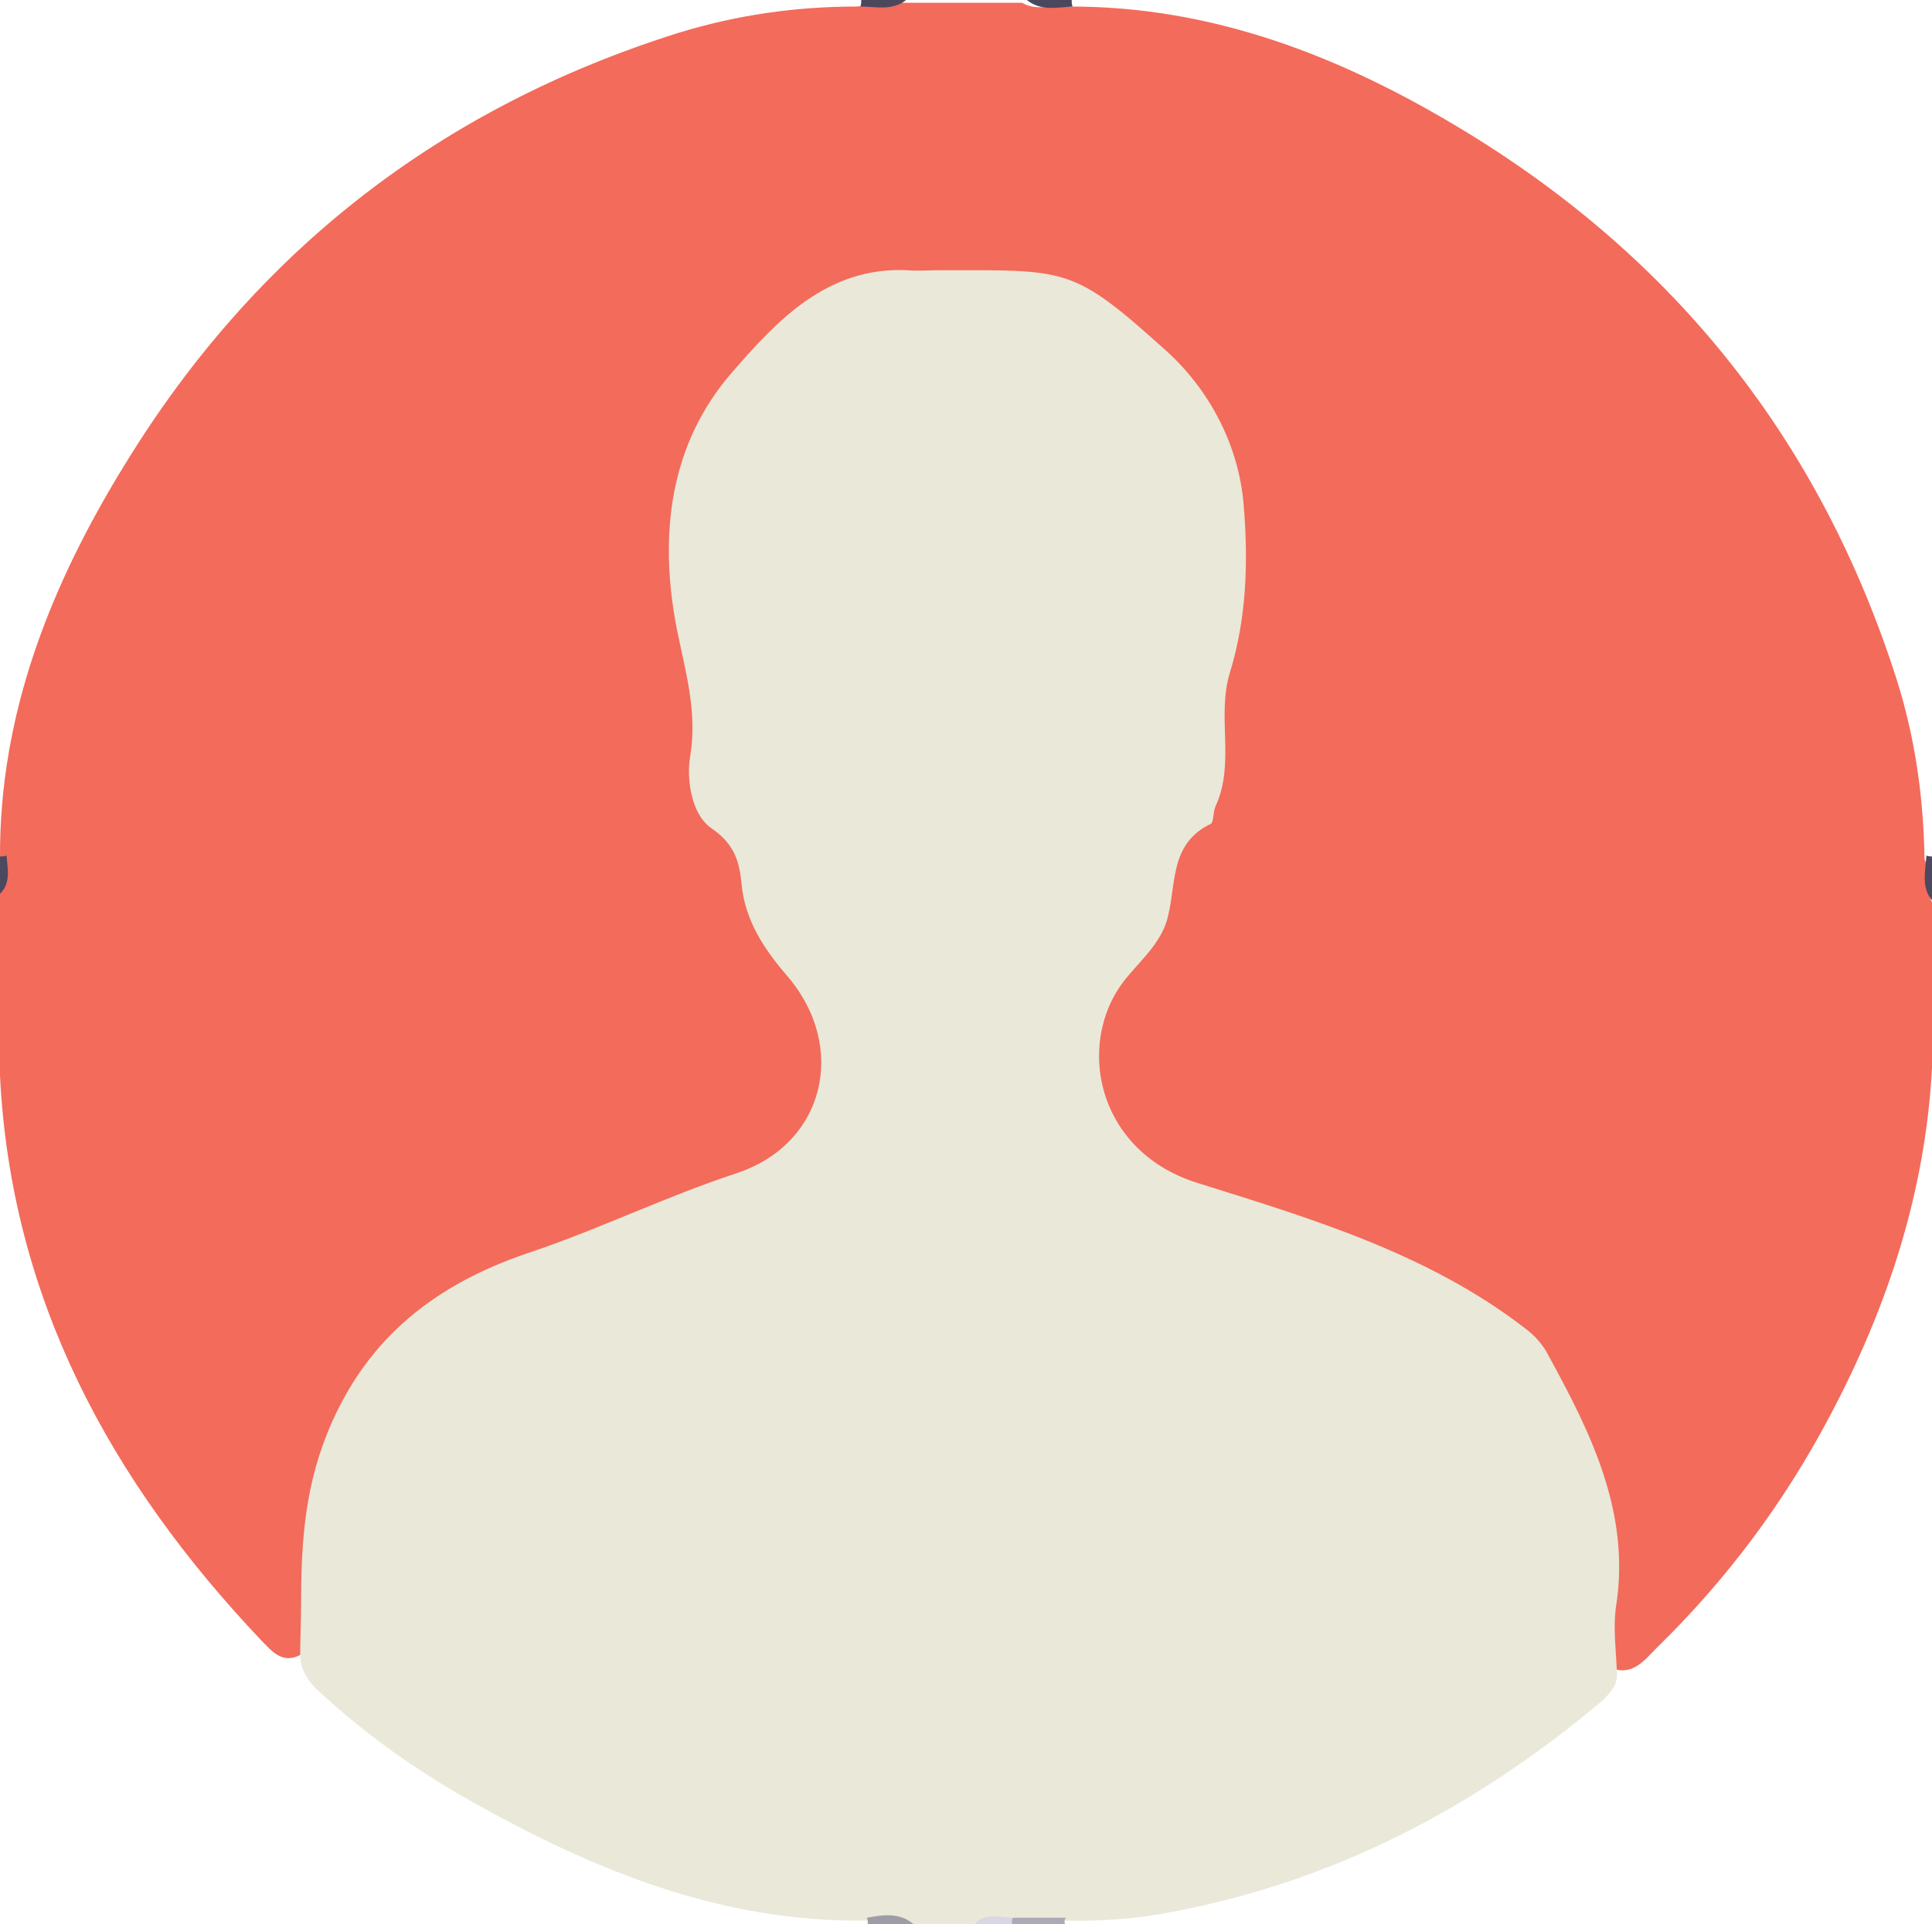 <?xml version="1.0" encoding="utf-8"?>
<!-- Generator: Adobe Illustrator 21.1.0, SVG Export Plug-In . SVG Version: 6.00 Build 0)  -->
<svg version="1.1" id="Layer_1" xmlns="http://www.w3.org/2000/svg" xmlns:xlink="http://www.w3.org/1999/xlink" x="0px" y="0px"
	 viewBox="-209.1 5057.9 206.6 205.8" enable-background="new -209.1 5057.9 206.6 205.8" xml:space="preserve">
<g>
	<path fill="#F36B5B" d="M-2.5,5154.4c0,5.9,0,11.8,0,17.7c-0.7,13.2-4.7,25.5-10.9,37.2c-4.9,9.3-11.1,17.6-18.6,24.9
		c-1.2,1.2-2.5,3-4.8,2.1c-1.8-3.3-1.2-6.9-0.9-10.2c0.9-8.8-3.1-16-7.6-22.8c-3.2-4.9-8.7-7.7-14.2-9.6c-8-2.8-15.7-6.4-23.7-9.1
		c-10.1-3.5-13.2-14.5-6.6-22.8c2.6-3.2,4.5-6.6,5.1-10.7c0.2-1.8,0.9-3.4,2.3-4.6c2.2-2,3-4.6,2.8-7.3c-0.3-5.1,0.8-9.9,1.7-14.7
		c1.6-9.2,0.9-18.2-5.5-25.4c-5-5.8-10.6-11.6-19.5-10.9c-1.1,0.1-2.2,0.2-3.2,0c-8.9-1.6-15.9,2.3-21.7,8.1
		c-4.6,4.6-8.1,10.3-8.4,17.3c-0.2,5.4,0.3,10.7,1.4,16c0.6,2.8,0.9,5.5,0.7,8.4c-0.2,3.3,0.5,6.4,3.1,8.8c1,0.9,1.7,2.2,1.8,3.5
		c0.6,4.8,3,8.7,5.9,12.5c6,7.9,2.2,18.8-7.5,22.1c-8,2.7-15.7,6.3-23.7,9c-11.3,3.8-17.3,12.6-20.9,23.4c-1.2,3.6-0.3,7.5-0.5,11.2
		c-0.1,2.1,0.4,4.3-0.9,6.3c-2.1,1.2-3.2-0.3-4.4-1.5c-16.1-17-26.7-36.5-27.9-60.3c0-0.3-0.2-0.5-0.4-0.7c0-6.2,0-12.3,0-18.5
		c0.8-1.3,0.2-2.8,0.4-4.1c-0.1-15.5,5.5-29.4,13.4-42.2c13.9-22.7,33.7-38.1,59.2-46.1c6.2-1.9,12.5-2.8,19-2.8
		c1.6-0.2,3.3,0.4,4.8-0.4c4.3,0,8.6,0,12.9,0c1.5,0.9,3.2,0.2,4.8,0.4c15.6-0.1,29.5,5.4,42.5,13.3c22.7,13.8,38.1,33.3,46.2,58.6
		c2,6.3,2.9,12.7,3,19.3C-2.7,5151.1-3.3,5152.8-2.5,5154.4z"/>
	<path fill="#EAE8D8" d="M-177,5235c0-1.9,0.1-3.7,0.1-5.6c0-6.7,0.4-12.9,3.3-19.4c4.4-9.9,12.1-15.2,21.6-18.3
		c7.3-2.5,14.3-5.9,21.6-8.3c9.5-3.1,12-13.5,5.5-21.1c-2.5-2.9-4.5-5.9-4.9-9.8c-0.2-2.3-0.7-4.3-3.2-6c-2.2-1.5-2.7-5.3-2.3-7.7
		c0.8-4.7-0.5-9.1-1.4-13.5c-2-10.2-0.8-19.9,5.9-27.6c4.7-5.4,10.1-11.3,18.7-10.9c1.2,0.1,2.4,0,3.6,0c13.7,0,14.1-0.4,24.2,8.7
		c4.5,4.1,7.7,10,8.2,16.5c0.5,6,0.3,12.1-1.5,17.9c-1.4,4.7,0.6,9.6-1.5,14.2c-0.3,0.6-0.2,1.7-0.5,1.9c-4.4,2.1-3.7,6.3-4.6,9.9
		c-0.6,2.6-2.6,4.4-4.2,6.3c-5.8,6.6-3.8,18.7,7.3,22.2c12.1,3.8,24.6,7.5,35,15.5c1.1,0.8,2,1.8,2.6,3c4.6,8.4,8.8,16.9,7.2,26.9
		c-0.3,2.2,0,4.5,0.1,6.8c0.2,1.5-0.8,2.5-1.8,3.4c-13.6,11.4-28.8,19.3-46.4,22.5c-3.7,0.7-7.4,0.9-11.2,0.8c-1.7,0-3.4,0-5.1,0
		c-1.4,0.2-3-0.4-4.3,0.4c-2.2,0-4.3,0-6.5,0c-1.5-0.9-3.2-0.2-4.8-0.4c-16.1,0.3-30.3-5.8-43.9-13.6c-4.6-2.7-9-5.8-13-9.3
		C-174.8,5238.9-176.9,5237.6-177,5235z"/>
	<path fill="#ACAAB5" d="M-95.1,5263c-0.2,0.2-0.2,0.5-0.1,0.7c-1.9,0-3.8,0-5.6,0c-0.5-0.3-0.4-0.6,0.1-0.7
		C-98.9,5263-97,5263-95.1,5263z"/>
	<path fill="#4B485E" d="M-117.1,5058.6c0.1-0.2,0.1-0.5,0.1-0.7c1.6,0,3.2,0,4.8,0C-113.7,5059.1-115.5,5058.6-117.1,5058.6z"/>
	<path fill="#4B485E" d="M-94.5,5057.9c0,0.2,0,0.5,0.1,0.7c-1.7,0.1-3.4,0.5-4.9-0.7C-97.7,5057.9-96.1,5057.9-94.5,5057.9z"/>
	<path fill="#4C485E" d="M-3.1,5149.4c0.2,0.1,0.5,0.1,0.7,0.1c0,1.6,0,3.2,0,4.8C-3.7,5152.9-3.2,5151.1-3.1,5149.4z"/>
	<path fill="#9E9DA7" d="M-116.3,5263.7c0-0.2,0-0.5-0.1-0.7c1.7-0.3,3.5-0.6,5,0.7C-113,5263.7-114.6,5263.7-116.3,5263.7z"/>
	<path fill="#4C485E" d="M-209.1,5149.5c0.2,0,0.5,0,0.7-0.1c0.1,1.4,0.5,2.9-0.7,4.1C-209.1,5152.2-209.1,5150.9-209.1,5149.5z"/>
	<path fill="#D8D7E3" d="M-100.8,5263c-0.1,0.2-0.1,0.5-0.1,0.7c-1.3,0-2.7,0-4,0C-103.8,5262.4-102.2,5263-100.8,5263z"/>
</g>
</svg>
